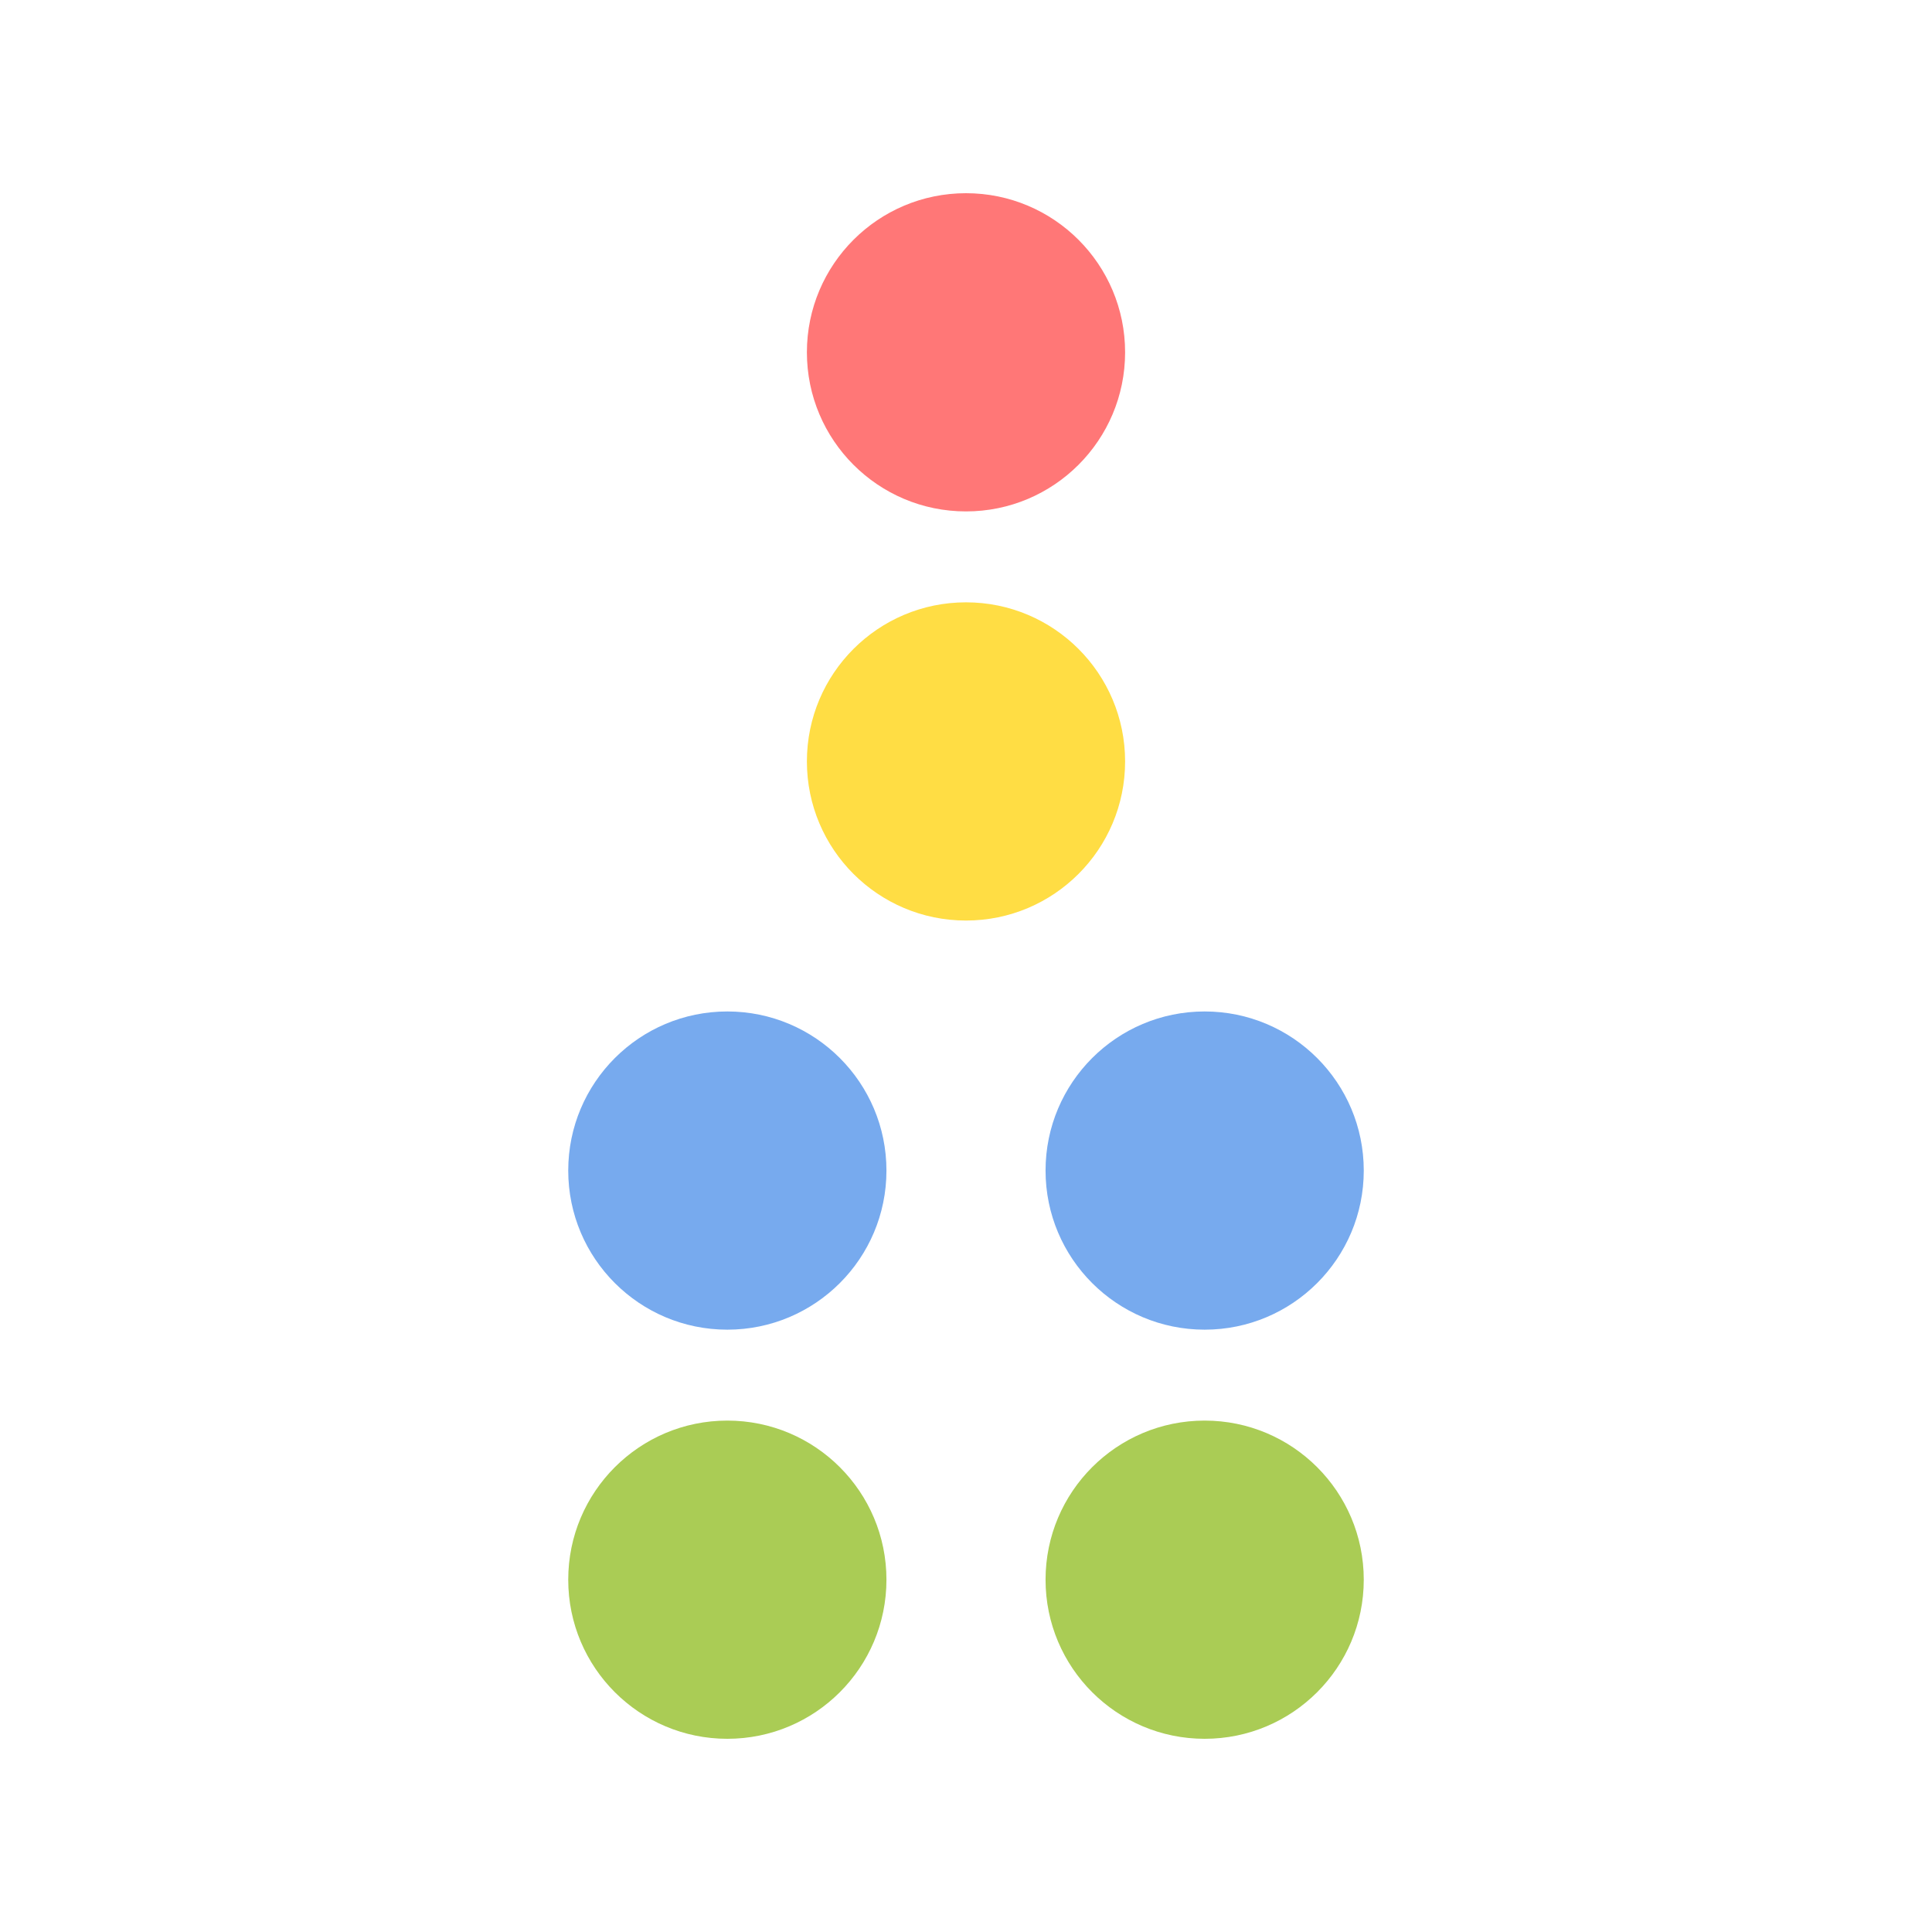 <svg viewBox="0 0 170 170" xmlns="http://www.w3.org/2000/svg">
  <circle cx="85" cy="31" r="14" fill="#f77"/>
  <circle cx="85" cy="67" r="14" fill="#fd4"/>
  <circle cx="64" cy="103" r="14" fill="#7ae"/>
  <circle cx="106" cy="103" r="14" fill="#7ae"/>
  <circle cx="64" cy="139" r="14" fill="#ac5"/>
  <circle cx="106" cy="139" r="14" fill="#ac5"/>
</svg>

